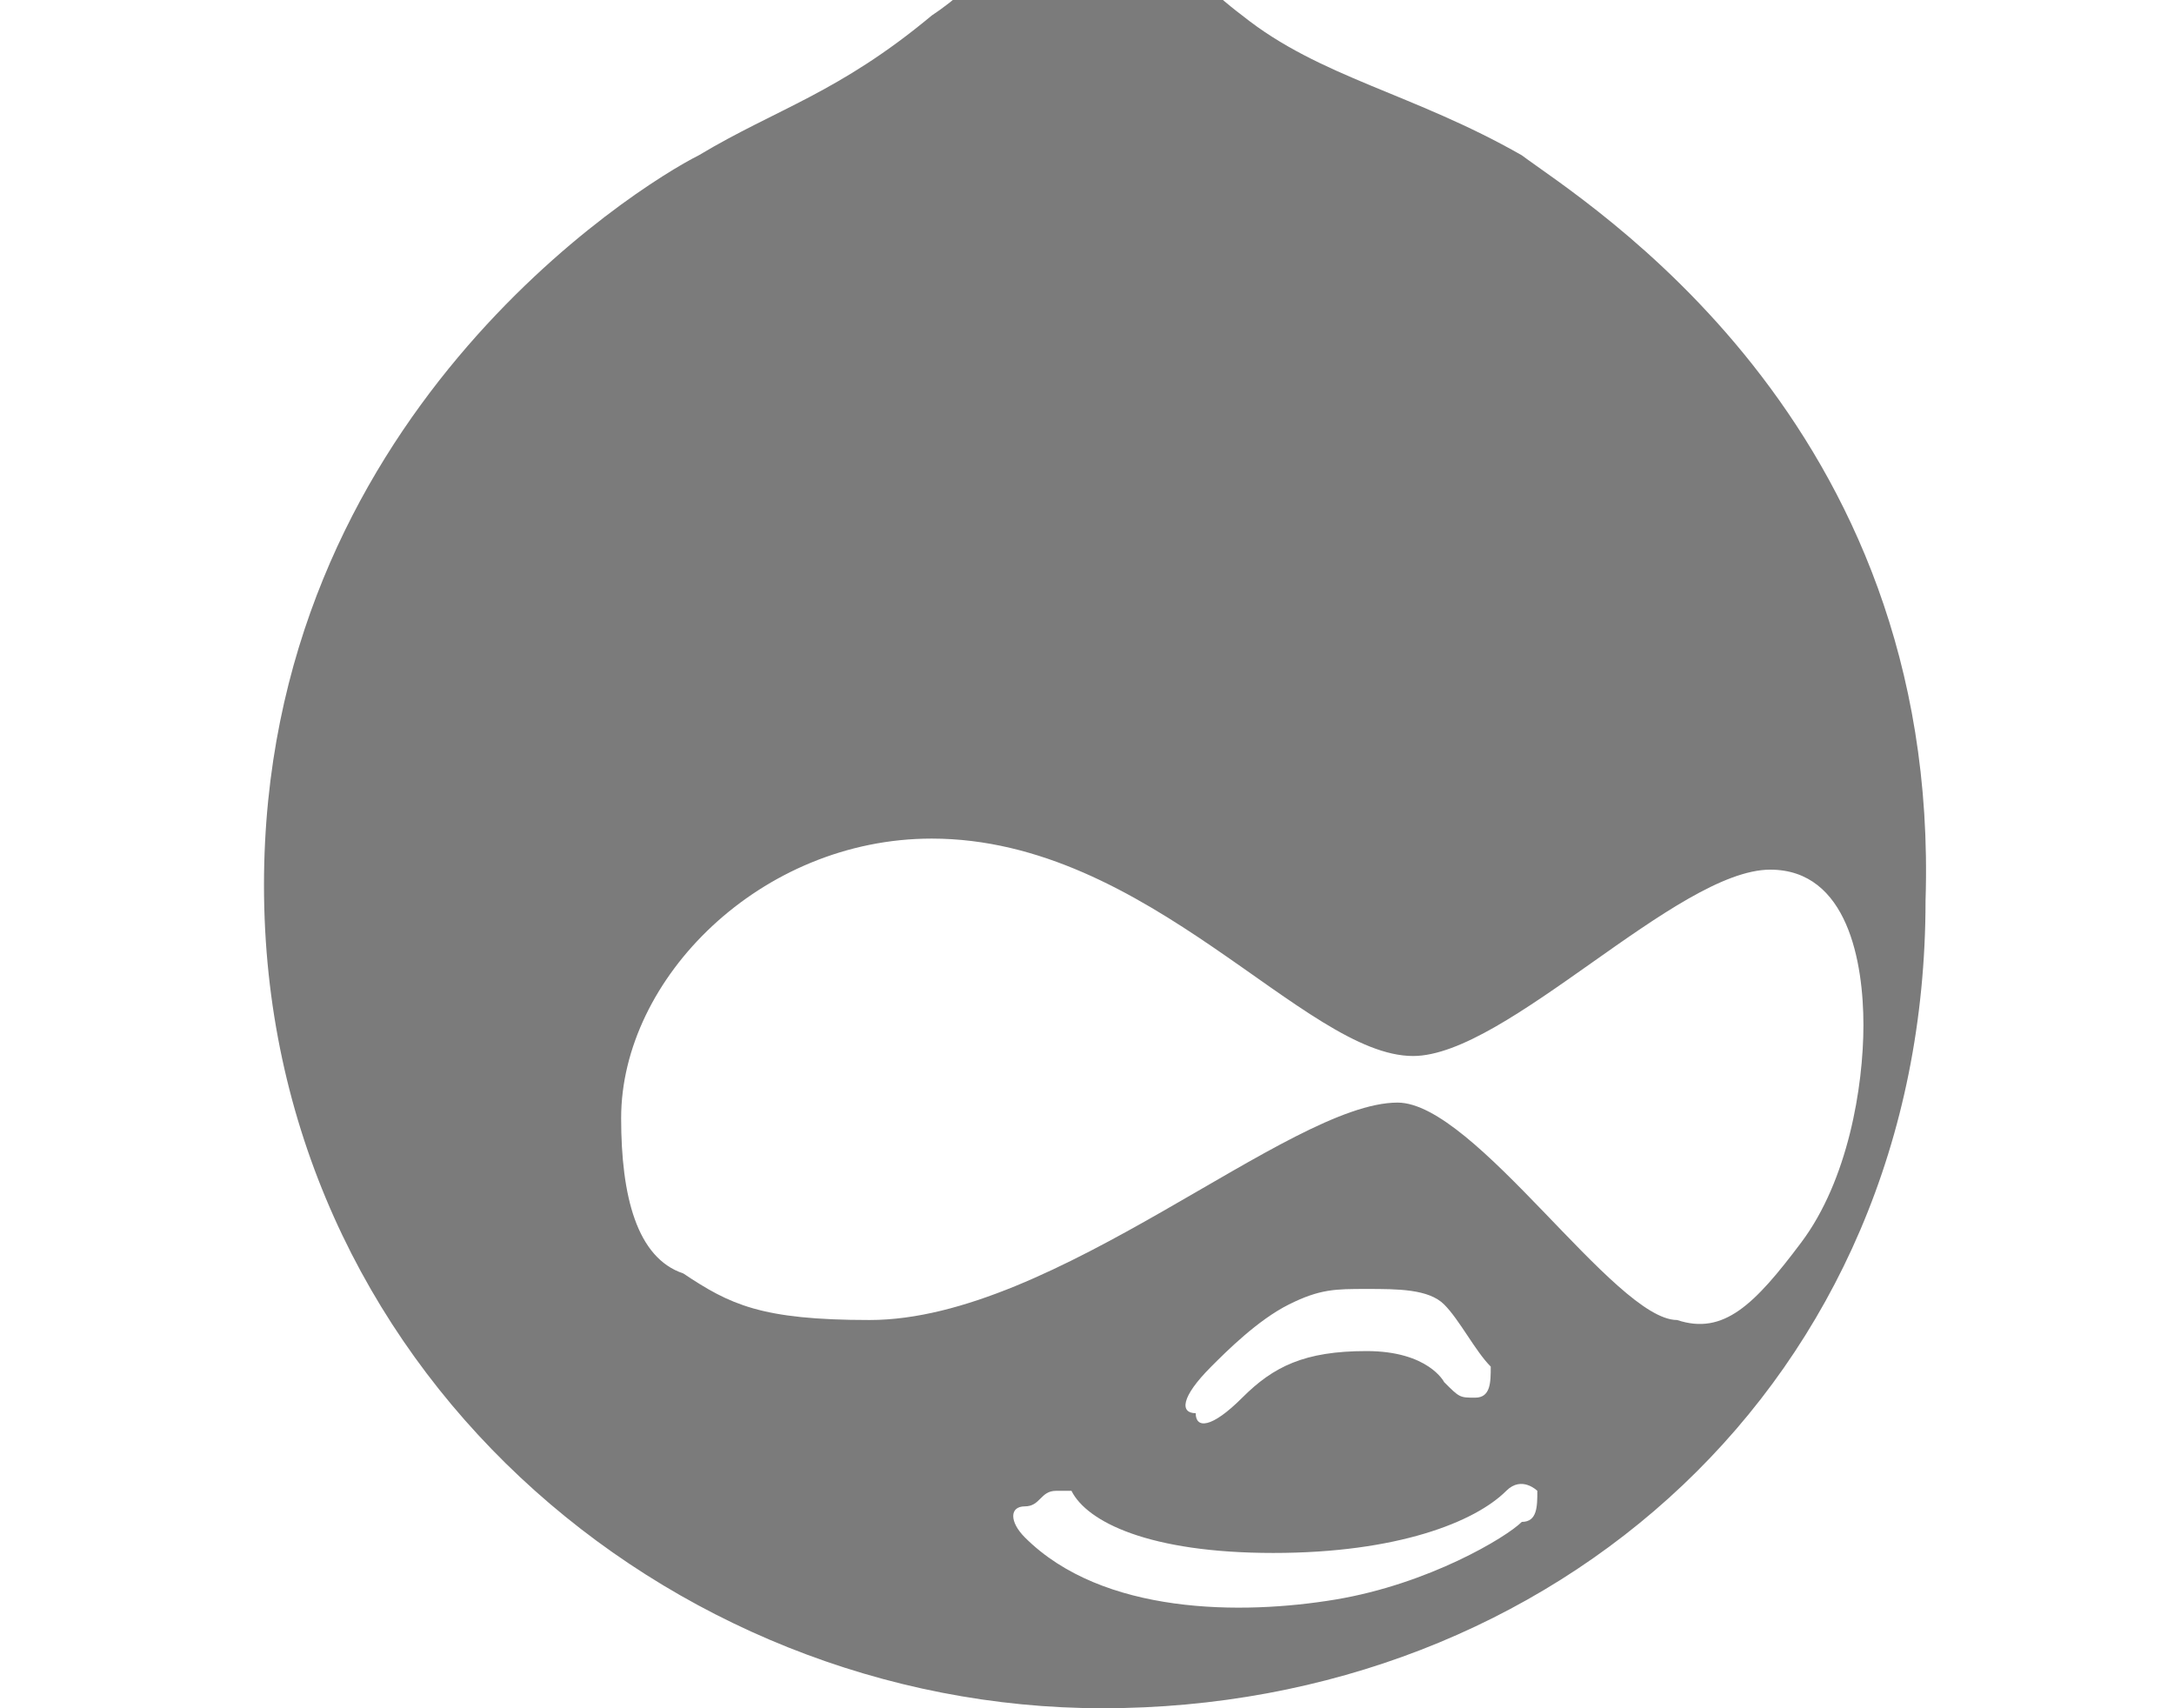<?xml version="1.0" encoding="utf-8"?>
<!-- Generator: Adobe Illustrator 19.2.0, SVG Export Plug-In . SVG Version: 6.00 Build 0)  -->
<svg version="1.1" id="Layer_1" xmlns:sketch="http://www.bohemiancoding.com/sketch/ns"
	 xmlns="http://www.w3.org/2000/svg" xmlns:xlink="http://www.w3.org/1999/xlink" x="0px" y="0px" viewBox="0 0 14 11"
	 style="enable-background:new 0 0 14 11;" xml:space="preserve">
<style type="text/css">
	.st0{fill:#7B7B7B;}
</style>
<title>photoshoot</title>
<desc>Created with Sketch.</desc>
<g>
	<path id="Drupal" class="st0" d="M9.8,1C9.1,0.6,8.5,0.5,8,0.1C7.6-0.2,7.1-0.8,6.6-1.3C6.6-0.4,6.3-0.1,6,0.1C5.4,0.6,5,0.7,4.5,1
		C4.1,1.2,1.7,2.7,1.7,5.7c0,3.1,2.6,5.3,5.4,5.3c2.9,0,5.3-2.1,5.3-5.2C12.5,2.7,10.2,1.3,9.8,1z M9.8,9.8
		c-0.1,0.1-0.6,0.4-1.2,0.5c-0.6,0.1-1.5,0.1-2-0.4c-0.1-0.1-0.1-0.2,0-0.2c0.1,0,0.1-0.1,0.2-0.1s0.1,0,0.1,0C7,9.8,7.4,10,8.2,10
		c0.8,0,1.3-0.2,1.5-0.4c0.1-0.1,0.2,0,0.2,0C9.9,9.7,9.9,9.8,9.8,9.8z M7.8,8.8c0.1-0.1,0.3-0.3,0.5-0.4c0.2-0.1,0.3-0.1,0.5-0.1
		c0.2,0,0.4,0,0.5,0.1c0.1,0.1,0.2,0.3,0.3,0.4c0,0.1,0,0.2-0.1,0.2c-0.1,0-0.1,0-0.2-0.1C9.3,8.9,9.2,8.7,8.8,8.7
		C8.4,8.7,8.2,8.8,8,9C7.8,9.2,7.7,9.2,7.7,9.1C7.6,9.1,7.6,9,7.8,8.8z M12,6.6c0,0.4-0.1,1-0.4,1.4c-0.3,0.4-0.5,0.6-0.8,0.5
		c-0.4,0-1.3-1.4-1.8-1.4c-0.7,0-2.2,1.4-3.4,1.4c-0.7,0-0.9-0.1-1.2-0.3C4.1,8.1,4,7.7,4,7.2c0-0.9,0.9-1.8,2-1.8
		c1.4,0,2.4,1.4,3.1,1.4c0.6,0,1.7-1.2,2.3-1.2C11.9,5.6,12,6.2,12,6.6z"/>
</g>
</svg>
